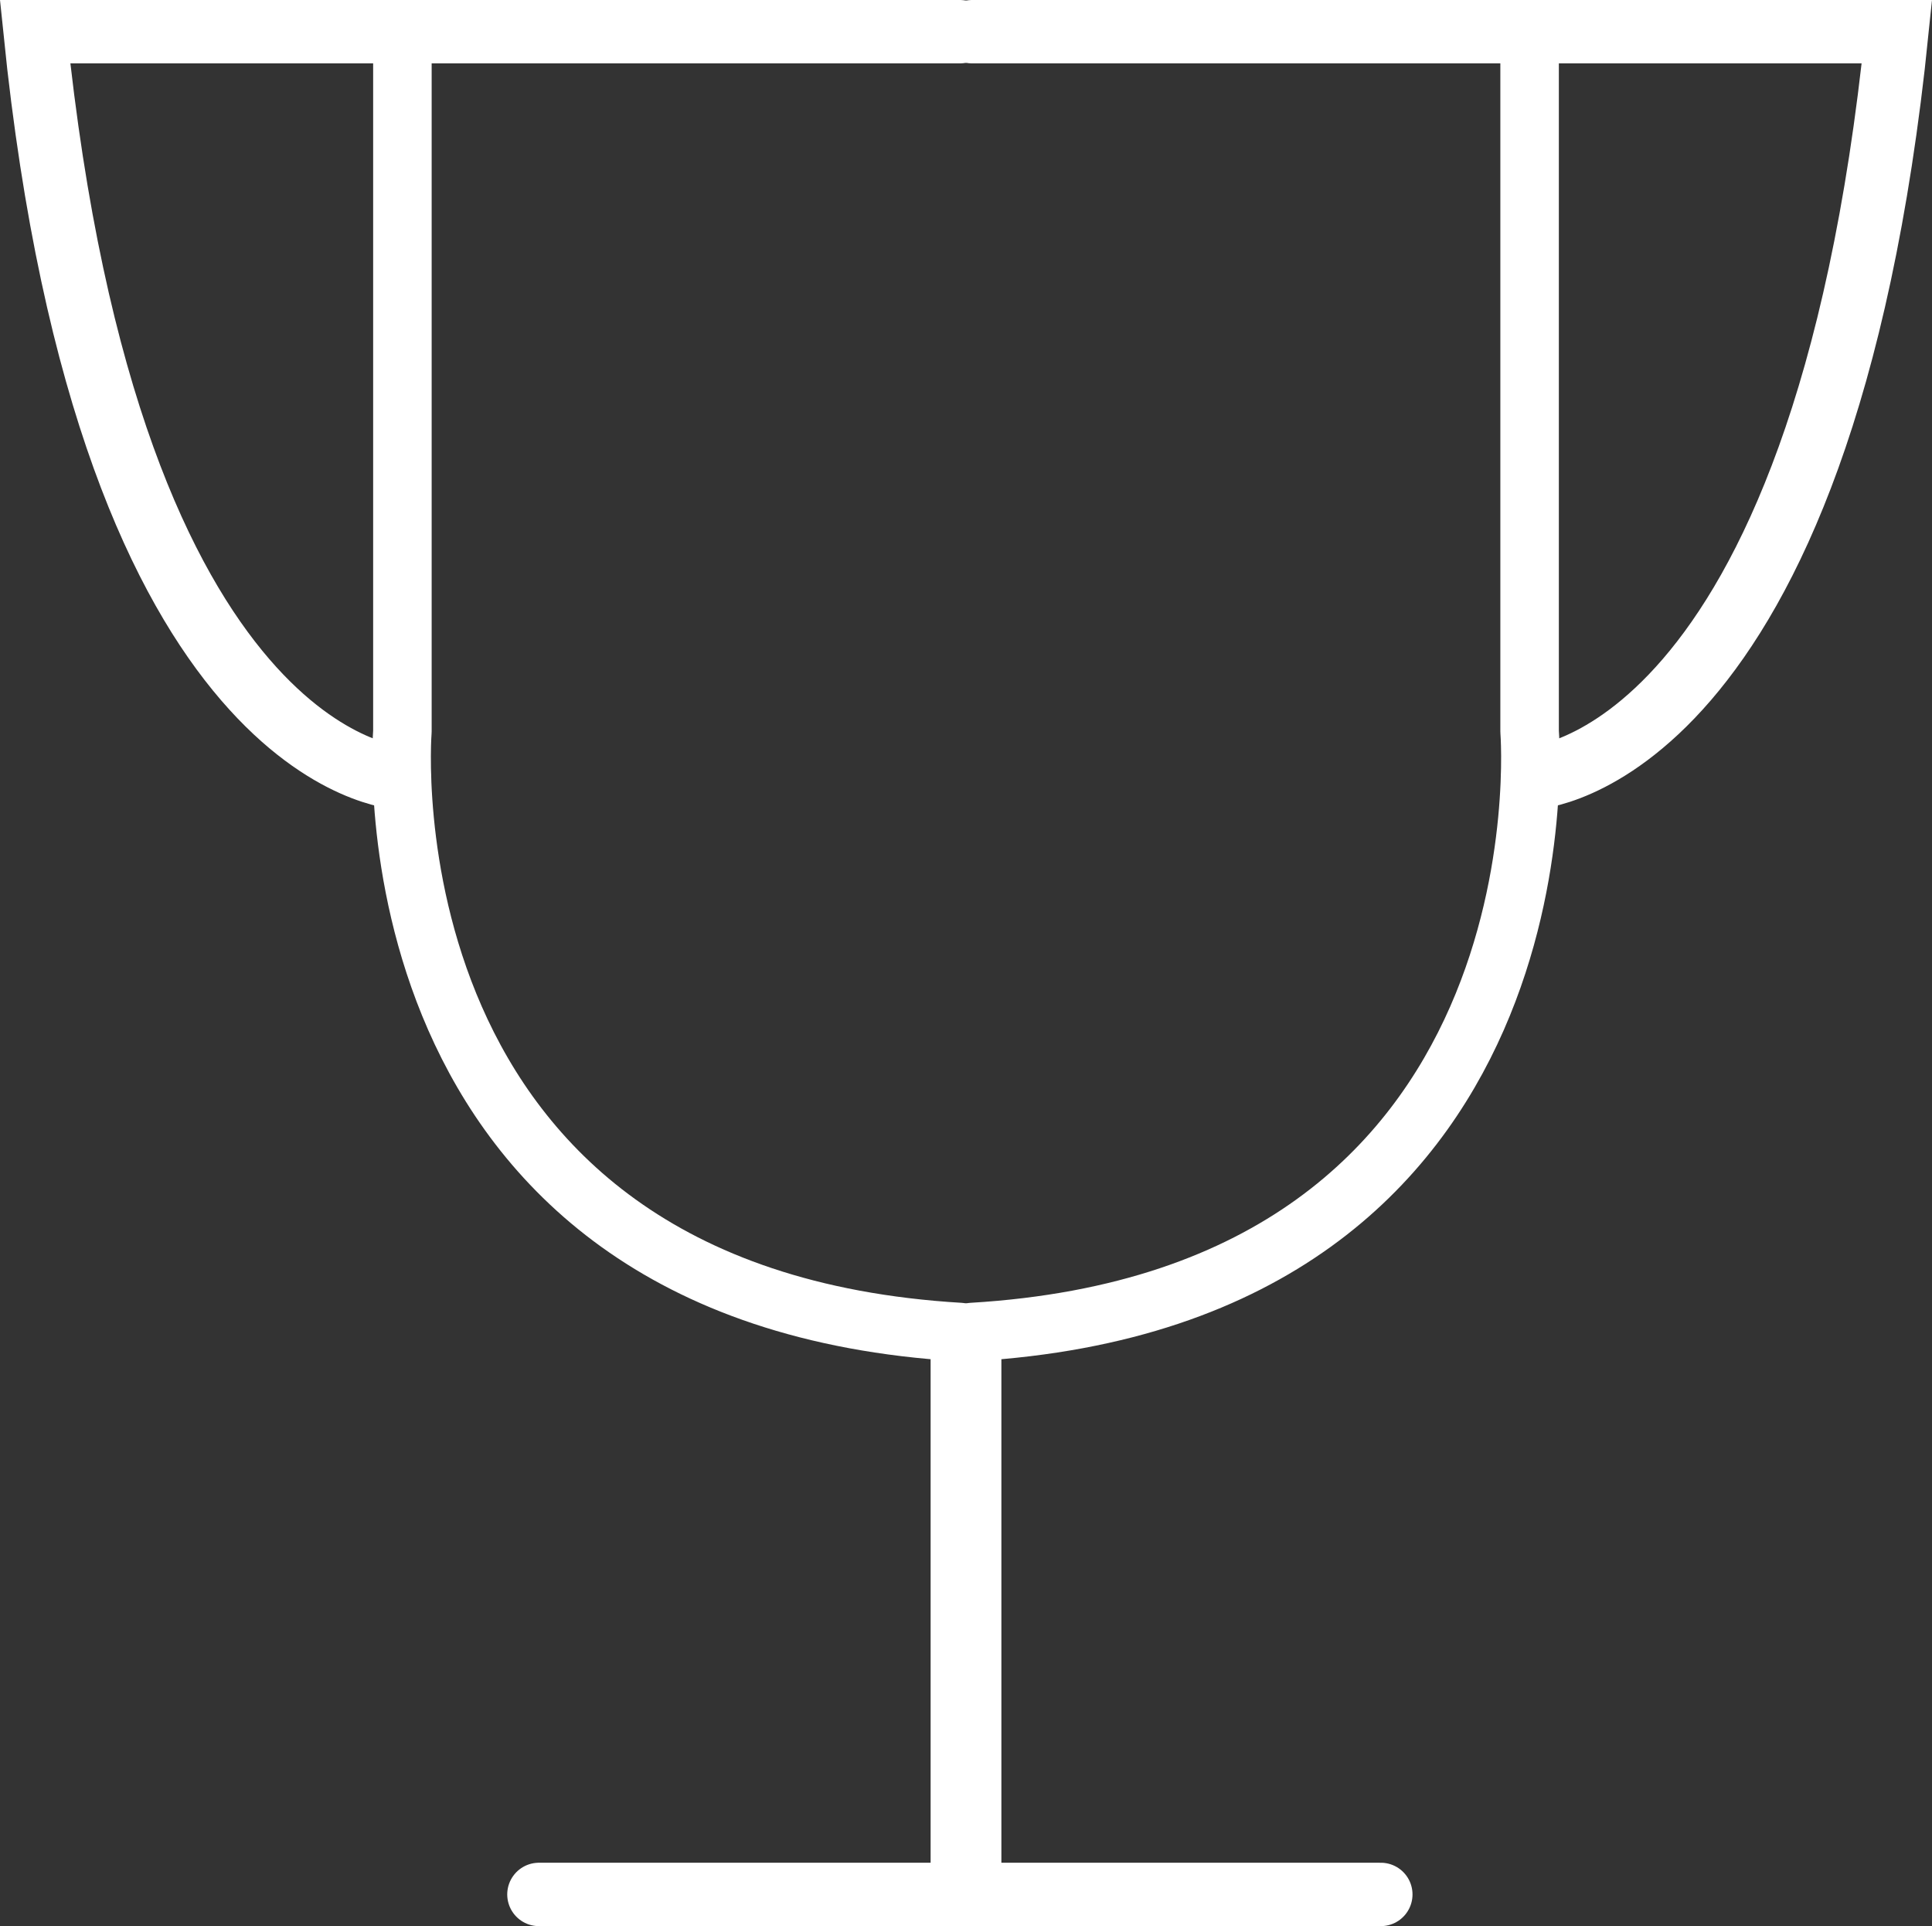 <?xml version="1.0" encoding="utf-8"?>
<!-- Generator: Adobe Illustrator 16.0.0, SVG Export Plug-In . SVG Version: 6.00 Build 0)  -->
<!DOCTYPE svg PUBLIC "-//W3C//DTD SVG 1.1//EN" "http://www.w3.org/Graphics/SVG/1.1/DTD/svg11.dtd">
<svg version="1.1" id="Lager_1" xmlns="http://www.w3.org/2000/svg" xmlns:xlink="http://www.w3.org/1999/xlink" x="0px" y="0px"
	 width="396.242px" height="395px" viewBox="0 0 396.242 395" enable-background="new 0 0 396.242 395" xml:space="preserve">
<rect x="0" y="0" width="396.242" height="395" fill="#333333" stroke="none"/>
<g>
	
		<line fill="none" stroke="#FFFFFF" stroke-width="13" stroke-linecap="round" stroke-linejoin="round" stroke-miterlimit="10" x1="110.53" y1="388.5" x2="283.197" y2="388.5"/>
	<path fill="none" stroke="#FFFFFF" stroke-width="13" stroke-linecap="round" stroke-miterlimit="10" d="M81.863,159.5
		c0,0-59.334-2.667-74.667-153h189.668"/>
	<path fill="none" stroke="#FFFFFF" stroke-width="13" stroke-linecap="round" stroke-miterlimit="10" d="M314.379,159.5
		c0,0,59.334-2.667,74.667-153H199.378"/>
	<path fill="none" stroke="#FFFFFF" stroke-width="12" stroke-linejoin="round" stroke-miterlimit="10" d="M82.53,6.5V150
		c0,0-9.332,115.833,114.334,123.166V388.5"/>
	<path fill="none" stroke="#FFFFFF" stroke-width="12" stroke-linejoin="round" stroke-miterlimit="10" d="M313.712,6.5V150
		c0,0,9.332,115.833-114.334,123.166V388.5"/>
</g>
</svg>
